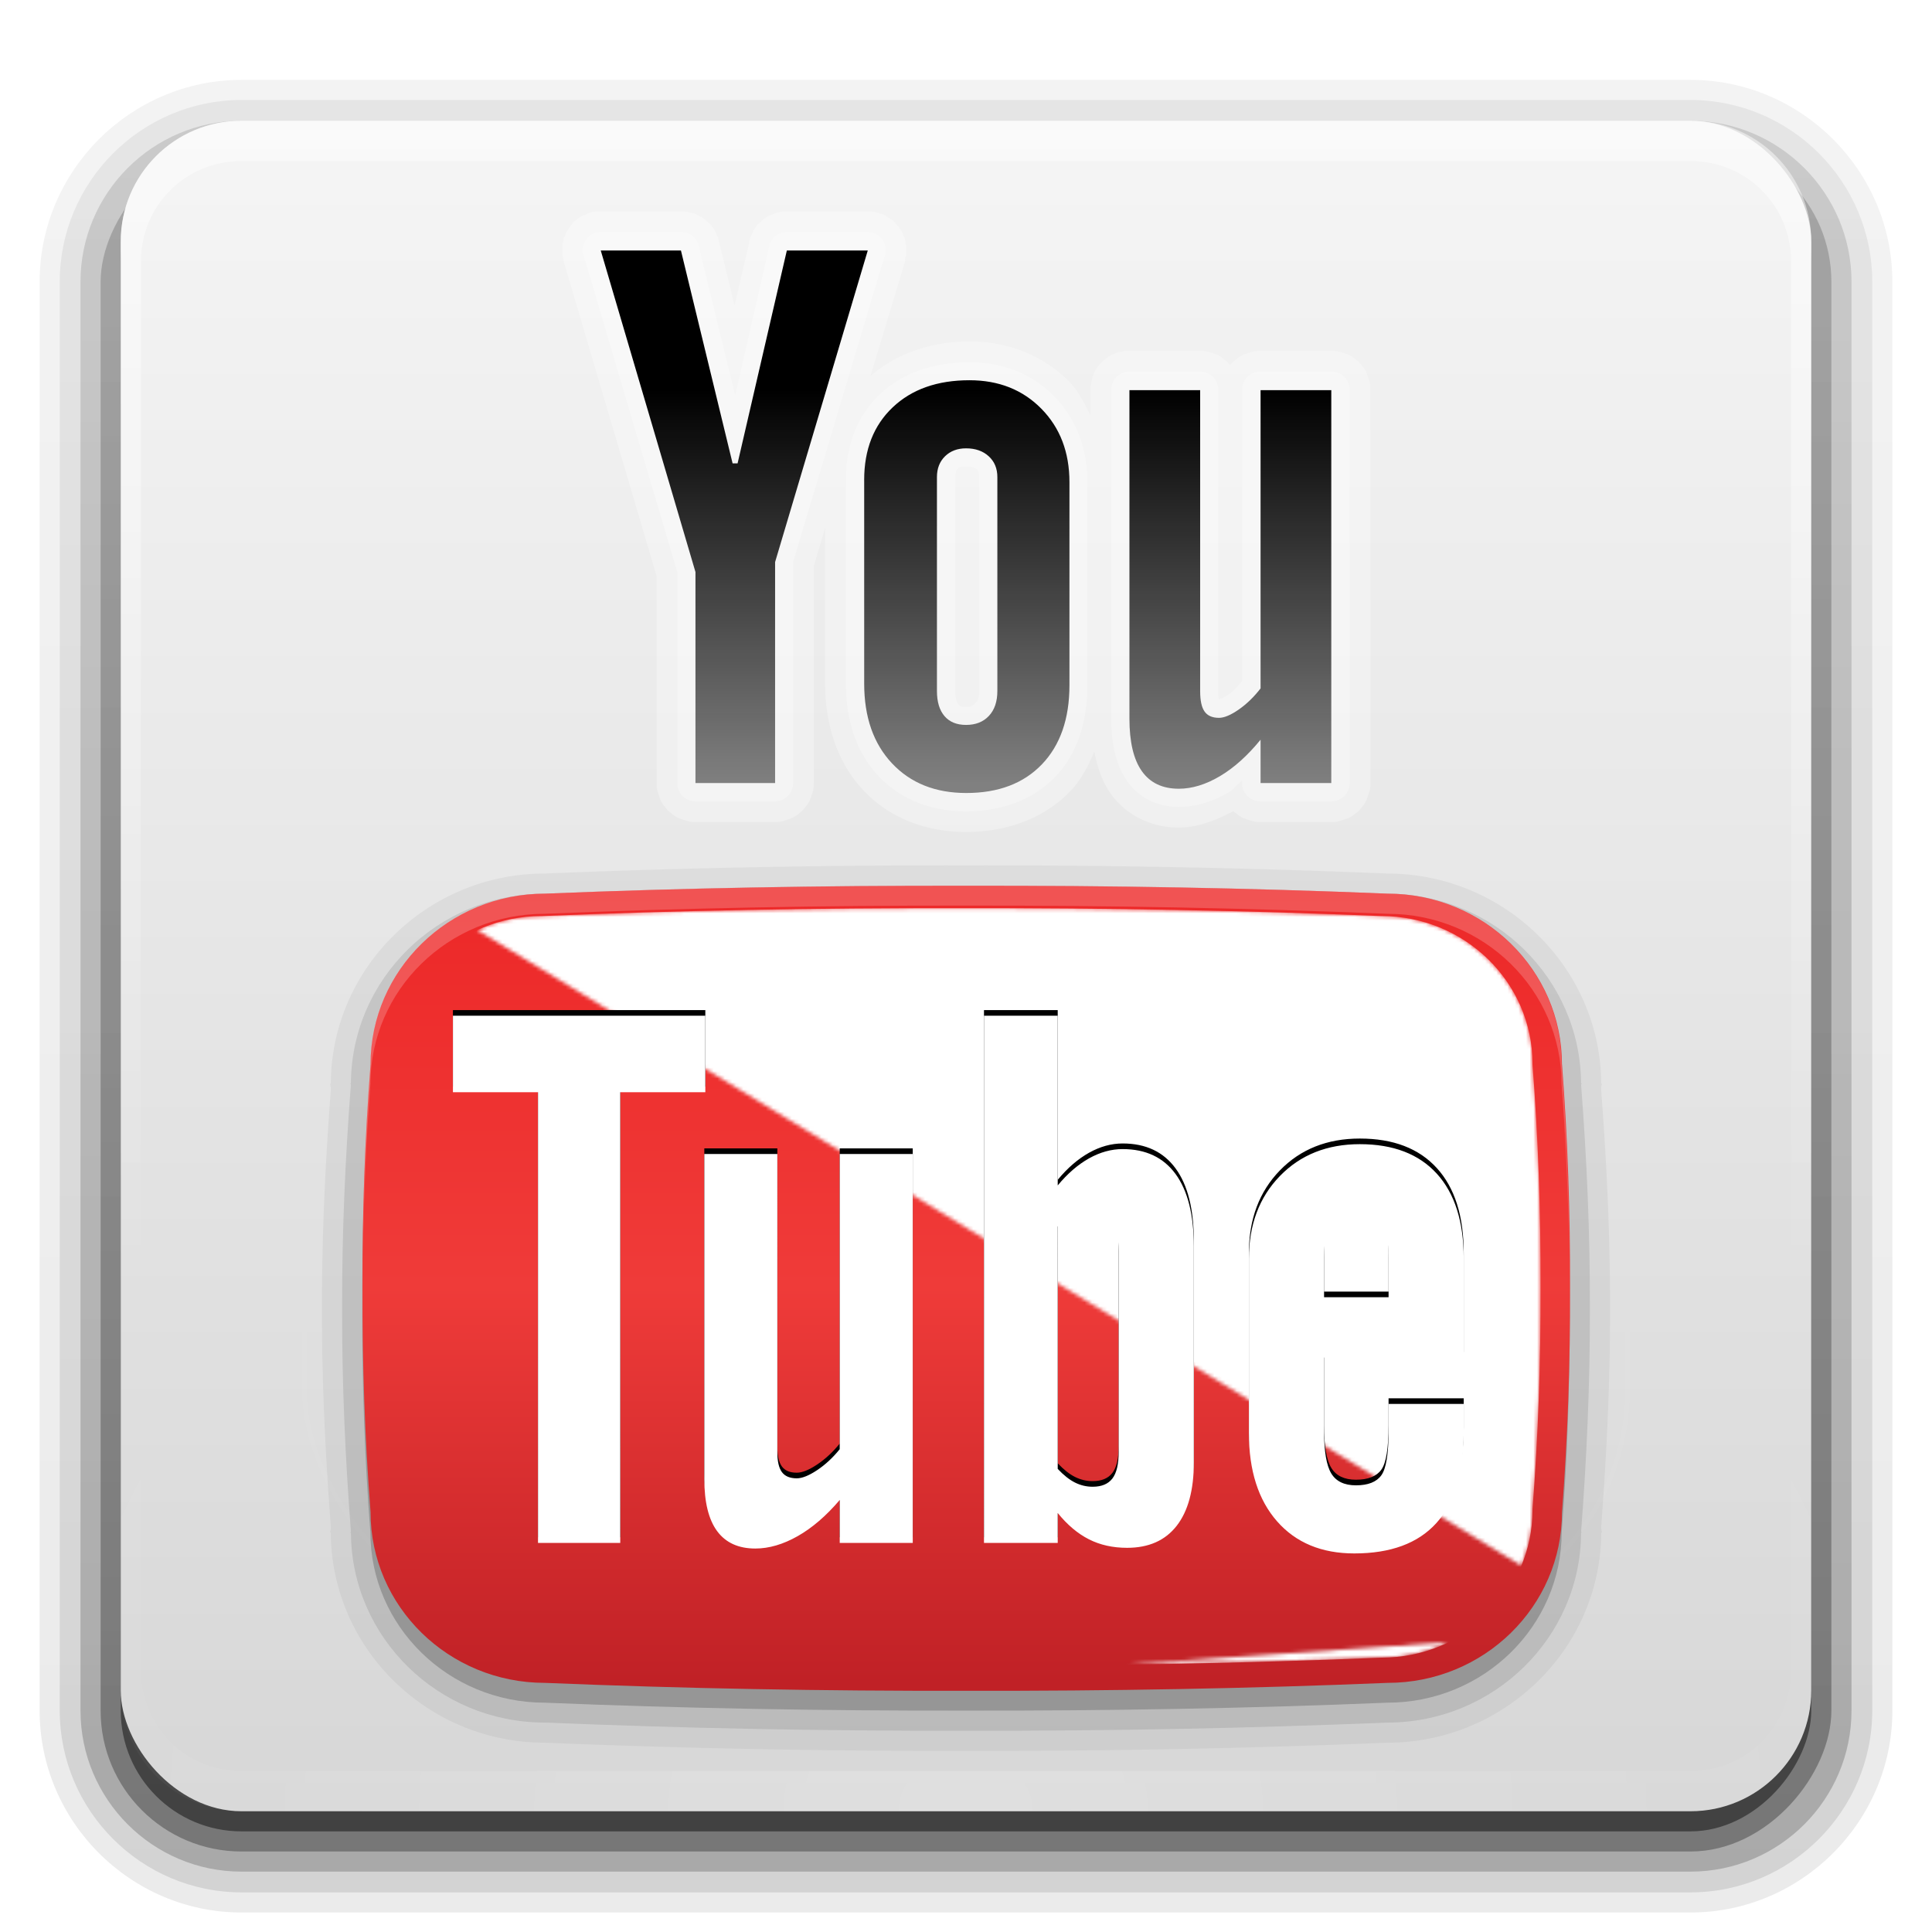 <?xml version="1.0" encoding="UTF-8" standalone="no"?>
<!-- Created with Inkscape (http://www.inkscape.org/) -->

<svg
   xmlns:svg="http://www.w3.org/2000/svg"
   xmlns="http://www.w3.org/2000/svg"
   xmlns:xlink="http://www.w3.org/1999/xlink"
   version="1.0"
   width="96"
   height="96"
   id="svg2408">
  <defs
     id="defs2410">
    <linearGradient
       x1="45.448"
       y1="92.54"
       x2="45.448"
       y2="7.017"
       id="ButtonShadow"
       gradientUnits="userSpaceOnUse"
       gradientTransform="scale(1.006,0.994)">
      <stop
         id="stop3750"
         style="stop-color:#000000;stop-opacity:1"
         offset="0" />
      <stop
         id="stop3752"
         style="stop-color:#000000;stop-opacity:0.588"
         offset="1" />
    </linearGradient>
    <linearGradient
       id="linearGradient3737">
      <stop
         id="stop3739"
         style="stop-color:#ffffff;stop-opacity:1"
         offset="0" />
      <stop
         id="stop3741"
         style="stop-color:#ffffff;stop-opacity:0"
         offset="1" />
    </linearGradient>
    <linearGradient
       id="linearGradient3700">
      <stop
         id="stop3702"
         style="stop-color:#d7d7d7;stop-opacity:1"
         offset="0" />
      <stop
         id="stop3704"
         style="stop-color:#f5f5f5;stop-opacity:1"
         offset="1" />
    </linearGradient>
    <filter
       color-interpolation-filters="sRGB"
       id="filter3174">
      <feGaussianBlur
         id="feGaussianBlur3176"
         stdDeviation="1.71" />
    </filter>
    <linearGradient
       x1="36.357"
       y1="6"
       x2="36.357"
       y2="63.893"
       id="linearGradient3188"
       xlink:href="#linearGradient3737"
       gradientUnits="userSpaceOnUse" />
    <filter
       x="-0.192"
       y="-0.192"
       width="1.384"
       height="1.384"
       color-interpolation-filters="sRGB"
       id="filter3794">
      <feGaussianBlur
         id="feGaussianBlur3796"
         stdDeviation="5.28" />
    </filter>
    <linearGradient
       x1="48"
       y1="20.221"
       x2="48"
       y2="138.661"
       id="linearGradient3613"
       xlink:href="#linearGradient3737"
       gradientUnits="userSpaceOnUse" />
    <radialGradient
       cx="48"
       cy="90.172"
       r="42"
       fx="48"
       fy="90.172"
       id="radialGradient3619"
       xlink:href="#linearGradient3737"
       gradientUnits="userSpaceOnUse"
       gradientTransform="matrix(1.157,0,0,0.996,-7.551,0.197)" />
    <clipPath
       id="clipPath3613">
      <rect
         width="84"
         height="84"
         rx="6"
         ry="6"
         x="6"
         y="6"
         id="rect3615"
         style="fill:#ffffff;fill-opacity:1;fill-rule:nonzero;stroke:none" />
    </clipPath>
    <linearGradient
       x1="48"
       y1="90"
       x2="48"
       y2="5.988"
       id="linearGradient3617"
       xlink:href="#linearGradient3700"
       gradientUnits="userSpaceOnUse" />
    <linearGradient
       x1="45.448"
       y1="92.54"
       x2="45.448"
       y2="7.017"
       id="ButtonShadow-0"
       gradientUnits="userSpaceOnUse"
       gradientTransform="matrix(1.006,0,0,0.994,100,0)">
      <stop
         id="stop3750-8"
         style="stop-color:#000000;stop-opacity:1"
         offset="0" />
      <stop
         id="stop3752-5"
         style="stop-color:#000000;stop-opacity:0.588"
         offset="1" />
    </linearGradient>
    <linearGradient
       x1="32.251"
       y1="6.132"
       x2="32.251"
       y2="90.239"
       id="linearGradient3780"
       xlink:href="#ButtonShadow-0"
       gradientUnits="userSpaceOnUse"
       gradientTransform="matrix(1.024,0,0,1.012,-1.143,-98.071)" />
    <linearGradient
       x1="32.251"
       y1="6.132"
       x2="32.251"
       y2="90.239"
       id="linearGradient3772"
       xlink:href="#ButtonShadow-0"
       gradientUnits="userSpaceOnUse"
       gradientTransform="matrix(1.024,0,0,1.012,-1.143,-98.071)" />
    <linearGradient
       x1="32.251"
       y1="6.132"
       x2="32.251"
       y2="90.239"
       id="linearGradient3725"
       xlink:href="#ButtonShadow-0"
       gradientUnits="userSpaceOnUse"
       gradientTransform="matrix(1.024,0,0,1.012,-1.143,-98.071)" />
    <linearGradient
       x1="32.251"
       y1="6.132"
       x2="32.251"
       y2="90.239"
       id="linearGradient3721"
       xlink:href="#ButtonShadow-0"
       gradientUnits="userSpaceOnUse"
       gradientTransform="translate(0,-97)" />
    <linearGradient
       x1="32.251"
       y1="6.132"
       x2="32.251"
       y2="90.239"
       id="linearGradient3026"
       xlink:href="#ButtonShadow-0"
       gradientUnits="userSpaceOnUse"
       gradientTransform="matrix(1.024,0,0,1.012,-1.143,-98.071)" />
    <mask
       id="SVGID_2_">
      <g
         id="g3157"
         style="filter:url(#Adobe_OpacityMaskFilter)">
        <linearGradient
           x1="461.133"
           y1="-18.516"
           x2="352.866"
           y2="169.008"
           id="SVGID_3_"
           gradientUnits="userSpaceOnUse">
          <stop
             id="stop3160"
             style="stop-color:#ffffff;stop-opacity:1"
             offset="0.006" />
          <stop
             id="stop3162"
             style="stop-color:#f6f6f6;stop-opacity:1"
             offset="0.013" />
          <stop
             id="stop3164"
             style="stop-color:#c8c8c8;stop-opacity:1"
             offset="0.053" />
          <stop
             id="stop3166"
             style="stop-color:#9d9d9d;stop-opacity:1"
             offset="0.098" />
          <stop
             id="stop3168"
             style="stop-color:#777777;stop-opacity:1"
             offset="0.146" />
          <stop
             id="stop3170"
             style="stop-color:#575757;stop-opacity:1"
             offset="0.198" />
          <stop
             id="stop3172"
             style="stop-color:#3b3b3b;stop-opacity:1"
             offset="0.257" />
          <stop
             id="stop3174"
             style="stop-color:#252525;stop-opacity:1"
             offset="0.322" />
          <stop
             id="stop3176"
             style="stop-color:#141414;stop-opacity:1"
             offset="0.399" />
          <stop
             id="stop3178"
             style="stop-color:#090909;stop-opacity:1"
             offset="0.493" />
          <stop
             id="stop3180"
             style="stop-color:#020202;stop-opacity:1"
             offset="0.626" />
          <stop
             id="stop3182"
             style="stop-color:#000000;stop-opacity:1"
             offset="0.994" />
        </linearGradient>
        <path
           d="m 537.271,48.947 -0.019,-0.233 v -0.234 c 0,-22.167 -18.275,-40.204 -40.74,-40.204 h -0.127 l -0.127,-0.006 C 460.382,6.772 422.376,6.05 383.277,6.121 344.203,6.05 306.197,6.772 270.321,8.27 l -0.127,0.006 h -0.128 c -6.18,0 -12.039,1.372 -17.292,3.813 l 281.465,173.062 c 1.938,-4.678 3.014,-9.791 3.014,-15.15 v -0.234 l 0.019,-0.232 c 1.486,-19.398 2.209,-39.679 2.148,-60.312 0.06,-20.597 -0.662,-40.877 -2.148,-60.274 z m -41.014,161.263 0.127,-0.004 h 0.127 c 6.514,0 12.67,-1.525 18.137,-4.219 l -87.156,6.107 c 23.566,-0.33 46.574,-0.957 68.766,-1.885 z"
           id="path3184"
           style="fill:url(#SVGID_3_)" />
      </g>
    </mask>
    <filter
       filterUnits="userSpaceOnUse"
       x="227.155"
       y="6.116"
       width="312.268"
       height="206.247"
       color-interpolation-filters="sRGB"
       id="Adobe_OpacityMaskFilter">
      <feColorMatrix
         id="feColorMatrix3154"
         values="1 0 0 0 0  0 1 0 0 0  0 0 1 0 0  0 0 0 1 0"
         type="matrix" />
    </filter>
    <linearGradient
       x1="383.289"
       y1="0"
       x2="383.289"
       y2="218.48"
       id="linearGradient4220-1"
       xlink:href="#SVGID_1_-4"
       gradientUnits="userSpaceOnUse"
       gradientTransform="matrix(0.095,0,0,0.095,22,32.786)" />
    <linearGradient
       x1="383.289"
       y1="0"
       x2="383.289"
       y2="218.48"
       id="SVGID_1_-4"
       gradientUnits="userSpaceOnUse">
      <stop
         id="stop3143-2"
         style="stop-color:#ed2828;stop-opacity:1"
         offset="0.006" />
      <stop
         id="stop3145-1"
         style="stop-color:#ef3b39;stop-opacity:1"
         offset="0.5" />
      <stop
         id="stop3147-3"
         style="stop-color:#c02126;stop-opacity:1"
         offset="0.994" />
    </linearGradient>
    <mask
       id="SVGID_2_-7">
      <g
         id="g3157-1"
         style="filter:url(#Adobe_OpacityMaskFilter-5)">
        <linearGradient
           x1="461.133"
           y1="-18.516"
           x2="352.866"
           y2="169.008"
           id="SVGID_3_-2"
           gradientUnits="userSpaceOnUse">
          <stop
             id="stop3160-5"
             style="stop-color:#ffffff;stop-opacity:1"
             offset="0.006" />
          <stop
             id="stop3162-3"
             style="stop-color:#f6f6f6;stop-opacity:1"
             offset="0.013" />
          <stop
             id="stop3164-3"
             style="stop-color:#c8c8c8;stop-opacity:1"
             offset="0.053" />
          <stop
             id="stop3166-5"
             style="stop-color:#9d9d9d;stop-opacity:1"
             offset="0.098" />
          <stop
             id="stop3168-8"
             style="stop-color:#777777;stop-opacity:1"
             offset="0.146" />
          <stop
             id="stop3170-5"
             style="stop-color:#575757;stop-opacity:1"
             offset="0.198" />
          <stop
             id="stop3172-5"
             style="stop-color:#3b3b3b;stop-opacity:1"
             offset="0.257" />
          <stop
             id="stop3174-3"
             style="stop-color:#252525;stop-opacity:1"
             offset="0.322" />
          <stop
             id="stop3176-2"
             style="stop-color:#141414;stop-opacity:1"
             offset="0.399" />
          <stop
             id="stop3178-4"
             style="stop-color:#090909;stop-opacity:1"
             offset="0.493" />
          <stop
             id="stop3180-3"
             style="stop-color:#020202;stop-opacity:1"
             offset="0.626" />
          <stop
             id="stop3182-4"
             style="stop-color:#000000;stop-opacity:1"
             offset="0.994" />
        </linearGradient>
        <path
           d="m 537.271,48.947 -0.019,-0.233 v -0.234 c 0,-22.167 -18.275,-40.204 -40.74,-40.204 h -0.127 l -0.127,-0.006 C 460.382,6.772 422.376,6.05 383.277,6.121 344.203,6.05 306.197,6.772 270.321,8.27 l -0.127,0.006 h -0.128 c -6.18,0 -12.039,1.372 -17.292,3.813 l 281.465,173.062 c 1.938,-4.678 3.014,-9.791 3.014,-15.15 v -0.234 l 0.019,-0.232 c 1.486,-19.398 2.209,-39.679 2.148,-60.312 0.06,-20.597 -0.662,-40.877 -2.148,-60.274 z m -41.014,161.263 0.127,-0.004 h 0.127 c 6.514,0 12.67,-1.525 18.137,-4.219 l -87.156,6.107 c 23.566,-0.33 46.574,-0.957 68.766,-1.885 z"
           id="path3184-6"
           style="fill:url(#SVGID_3_-2)" />
      </g>
    </mask>
    <filter
       filterUnits="userSpaceOnUse"
       x="227.155"
       y="6.116"
       width="312.268"
       height="206.247"
       color-interpolation-filters="sRGB"
       id="Adobe_OpacityMaskFilter-5">
      <feColorMatrix
         id="feColorMatrix3154-6"
         values="1 0 0 0 0  0 1 0 0 0  0 0 1 0 0  0 0 0 1 0"
         type="matrix" />
    </filter>
    <linearGradient
       x1="175.308"
       y1="73.254"
       x2="175.308"
       y2="180.675"
       id="linearGradient3749-5"
       gradientUnits="userSpaceOnUse">
      <stop
         id="stop3751-8"
         style="stop-color:#000000;stop-opacity:1"
         offset="0" />
      <stop
         id="stop3753-7"
         style="stop-color:#000000;stop-opacity:0.473"
         offset="0.994" />
    </linearGradient>
    <linearGradient
       x1="175.308"
       y1="73.254"
       x2="175.308"
       y2="180.675"
       id="linearGradient3827"
       xlink:href="#linearGradient3749-5"
       gradientUnits="userSpaceOnUse"
       gradientTransform="matrix(0.178,0,0,0.184,29.849,5.882)" />
  </defs>
  <g
     id="layer2"
     style="display:none">
    <rect
       width="86"
       height="85"
       rx="6"
       ry="6"
       x="5"
       y="7"
       id="rect3745"
       style="opacity:0.9;fill:url(#ButtonShadow);fill-opacity:1;fill-rule:nonzero;stroke:none;filter:url(#filter3174)" />
  </g>
  <g
     id="layer3">
    <path
       d="m 12,-95.031 c -5.511,0 -10.031,4.52 -10.031,10.031 l 0,71 c 0,5.511 4.52,10.031 10.031,10.031 l 72,0 c 5.511,0 10.031,-4.52 10.031,-10.031 l 0,-71 c 0,-5.511 -4.52,-10.031 -10.031,-10.031 l -72,0 z"
       transform="scale(1,-1)"
       id="path3786"
       style="opacity:0.08;fill:url(#linearGradient3026);fill-opacity:1;fill-rule:nonzero;stroke:none;display:inline" />
    <path
       d="m 12,-94.031 c -4.972,0 -9.031,4.06 -9.031,9.031 l 0,71 c 0,4.972 4.06,9.031 9.031,9.031 l 72,0 c 4.972,0 9.031,-4.06 9.031,-9.031 l 0,-71 c 0,-4.972 -4.06,-9.031 -9.031,-9.031 l -72,0 z"
       transform="scale(1,-1)"
       id="path3778"
       style="opacity:0.1;fill:url(#linearGradient3780);fill-opacity:1;fill-rule:nonzero;stroke:none;display:inline" />
    <path
       d="m 12,-93 c -4.409,0 -8,3.591 -8,8 l 0,71 c 0,4.409 3.591,8 8,8 l 72,0 c 4.409,0 8,-3.591 8,-8 l 0,-71 c 0,-4.409 -3.591,-8 -8,-8 l -72,0 z"
       transform="scale(1,-1)"
       id="path3770"
       style="opacity:0.2;fill:url(#linearGradient3772);fill-opacity:1;fill-rule:nonzero;stroke:none;display:inline" />
    <rect
       width="86"
       height="85"
       rx="7"
       ry="7"
       x="5"
       y="-92"
       transform="scale(1,-1)"
       id="rect3723"
       style="opacity:0.3;fill:url(#linearGradient3725);fill-opacity:1;fill-rule:nonzero;stroke:none;display:inline" />
    <rect
       width="84"
       height="84"
       rx="6"
       ry="6"
       x="6"
       y="-91"
       transform="scale(1,-1)"
       id="rect3716"
       style="opacity:0.45;fill:url(#linearGradient3721);fill-opacity:1;fill-rule:nonzero;stroke:none;display:inline" />
  </g>
  <g
     id="layer1">
    <rect
       width="84"
       height="84"
       rx="6"
       ry="6"
       x="6"
       y="6"
       id="rect2419"
       style="fill:url(#linearGradient3617);fill-opacity:1;fill-rule:nonzero;stroke:none" />
    <path
       d="M 12,6 C 8.676,6 6,8.676 6,12 l 0,2 0,68 0,2 c 0,0.335 0.041,0.651 0.094,0.969 0.049,0.296 0.097,0.597 0.188,0.875 0.01,0.03 0.021,0.064 0.031,0.094 0.099,0.288 0.235,0.547 0.375,0.812 0.145,0.274 0.316,0.536 0.5,0.781 0.184,0.246 0.374,0.473 0.594,0.688 0.44,0.428 0.943,0.815 1.5,1.094 0.279,0.14 0.573,0.247 0.875,0.344 -0.256,-0.1 -0.487,-0.236 -0.719,-0.375 -0.007,-0.004 -0.024,0.004 -0.031,0 -0.032,-0.019 -0.062,-0.043 -0.094,-0.062 -0.12,-0.077 -0.231,-0.164 -0.344,-0.25 -0.106,-0.081 -0.213,-0.161 -0.312,-0.25 C 8.478,88.557 8.309,88.373 8.156,88.188 8.049,88.057 7.938,87.922 7.844,87.781 7.819,87.743 7.805,87.695 7.781,87.656 7.716,87.553 7.651,87.452 7.594,87.344 7.493,87.149 7.388,86.928 7.312,86.719 7.305,86.697 7.289,86.678 7.281,86.656 7.249,86.564 7.245,86.469 7.219,86.375 7.188,86.268 7.148,86.172 7.125,86.062 7.052,85.721 7,85.364 7,85 L 7,83 7,15 7,13 C 7,10.218 9.218,8 12,8 l 2,0 68,0 2,0 c 2.782,0 5,2.218 5,5 l 0,2 0,68 0,2 c 0,0.364 -0.052,0.721 -0.125,1.062 -0.044,0.207 -0.088,0.398 -0.156,0.594 -0.008,0.022 -0.023,0.041 -0.031,0.062 -0.063,0.174 -0.138,0.367 -0.219,0.531 -0.042,0.083 -0.079,0.17 -0.125,0.25 -0.055,0.097 -0.127,0.188 -0.188,0.281 -0.094,0.141 -0.205,0.276 -0.312,0.406 -0.143,0.174 -0.303,0.347 -0.469,0.5 -0.011,0.01 -0.02,0.021 -0.031,0.031 -0.138,0.126 -0.285,0.234 -0.438,0.344 -0.103,0.073 -0.204,0.153 -0.312,0.219 -0.007,0.004 -0.024,-0.004 -0.031,0 -0.232,0.139 -0.463,0.275 -0.719,0.375 0.302,-0.097 0.596,-0.204 0.875,-0.344 0.557,-0.279 1.06,-0.666 1.5,-1.094 0.22,-0.214 0.409,-0.442 0.594,-0.688 0.184,-0.246 0.355,-0.508 0.5,-0.781 0.14,-0.265 0.276,-0.525 0.375,-0.812 0.01,-0.031 0.021,-0.063 0.031,-0.094 0.09,-0.278 0.139,-0.579 0.188,-0.875 C 89.959,84.651 90,84.335 90,84 l 0,-2 0,-68 0,-2 C 90,8.676 87.324,6 84,6 L 12,6 z"
       id="rect3728"
       style="opacity:0.5;fill:url(#linearGradient3188);fill-opacity:1;fill-rule:nonzero;stroke:none" />
    <path
       d="M 12,90 C 8.676,90 6,87.324 6,84 L 6,82 6,14 6,12 c 0,-0.335 0.041,-0.651 0.094,-0.969 0.049,-0.296 0.097,-0.597 0.188,-0.875 C 6.291,10.126 6.302,10.093 6.312,10.062 6.411,9.775 6.547,9.515 6.688,9.25 6.832,8.976 7.003,8.714 7.188,8.469 7.372,8.223 7.561,7.995 7.781,7.781 8.221,7.353 8.724,6.967 9.281,6.688 9.56,6.548 9.855,6.441 10.156,6.344 9.9,6.444 9.67,6.58 9.438,6.719 c -0.007,0.004 -0.024,-0.004 -0.031,0 -0.032,0.019 -0.062,0.043 -0.094,0.062 -0.12,0.077 -0.231,0.164 -0.344,0.25 -0.106,0.081 -0.213,0.161 -0.312,0.25 C 8.478,7.443 8.309,7.627 8.156,7.812 8.049,7.943 7.938,8.078 7.844,8.219 7.819,8.257 7.805,8.305 7.781,8.344 7.716,8.447 7.651,8.548 7.594,8.656 7.493,8.851 7.388,9.072 7.312,9.281 7.305,9.303 7.289,9.322 7.281,9.344 7.249,9.436 7.245,9.531 7.219,9.625 7.188,9.732 7.148,9.828 7.125,9.938 7.052,10.279 7,10.636 7,11 l 0,2 0,68 0,2 c 0,2.782 2.218,5 5,5 l 2,0 68,0 2,0 c 2.782,0 5,-2.218 5,-5 l 0,-2 0,-68 0,-2 C 89,10.636 88.948,10.279 88.875,9.938 88.831,9.731 88.787,9.54 88.719,9.344 88.711,9.322 88.695,9.303 88.688,9.281 88.625,9.108 88.549,8.914 88.469,8.75 88.427,8.667 88.39,8.58 88.344,8.5 88.289,8.403 88.217,8.312 88.156,8.219 88.062,8.078 87.951,7.943 87.844,7.812 87.701,7.638 87.541,7.466 87.375,7.312 87.364,7.302 87.355,7.291 87.344,7.281 87.205,7.156 87.059,7.047 86.906,6.938 86.804,6.864 86.702,6.784 86.594,6.719 c -0.007,-0.004 -0.024,0.004 -0.031,0 -0.232,-0.139 -0.463,-0.275 -0.719,-0.375 0.302,0.097 0.596,0.204 0.875,0.344 0.557,0.279 1.06,0.666 1.5,1.094 0.22,0.214 0.409,0.442 0.594,0.688 0.184,0.246 0.355,0.508 0.5,0.781 0.14,0.265 0.276,0.525 0.375,0.812 0.01,0.031 0.021,0.063 0.031,0.094 0.09,0.278 0.139,0.579 0.188,0.875 C 89.959,11.349 90,11.665 90,12 l 0,2 0,68 0,2 c 0,3.324 -2.676,6 -6,6 l -72,0 z"
       id="path3615"
       style="opacity:0.2;fill:url(#radialGradient3619);fill-opacity:1;fill-rule:nonzero;stroke:none" />
  </g>
  <g
     id="layer5">
    <rect
       width="66"
       height="66"
       rx="12"
       ry="12"
       x="15"
       y="15"
       clip-path="url(#clipPath3613)"
       id="rect3171"
       style="opacity:0.1;fill:url(#linearGradient3613);fill-opacity:1;fill-rule:nonzero;stroke:#ffffff;stroke-width:0.5;stroke-linecap:round;stroke-linejoin:miter;stroke-miterlimit:4;stroke-opacity:1;stroke-dasharray:none;stroke-dashoffset:0;filter:url(#filter3794)" />
  </g>
  <g
     id="layer4">
    <path
       d="m 48,43 c -7.141,-0.013 -14.123,0.124 -20.969,0.406 0.074,-0.003 0.063,-0.004 -0.031,0 -5.77,0.035 -10.503,4.67 -10.562,10.375 -9.83e-4,0.019 1.48e-4,0.011 0,0.031 -0.004,0.04 -0.031,0.018 -0.031,0.062 a 0.999,0.999 0 0 0 0.031,0.156 0.999,0.999 0 0 0 0,0.125 C 16.166,57.777 15.989,61.371 16,65 c -0.011,3.628 0.166,7.222 0.438,10.844 a 0.999,0.999 0 0 0 0,0.125 c 7.89e-4,0.01 -7.91e-4,0.021 0,0.031 a 0.999,0.999 0 0 0 -0.031,0.125 c 0,0.045 0.027,0.023 0.031,0.062 0.002,0.017 -0.002,0.015 0,0.031 0.06,5.715 4.809,10.357 10.594,10.375 0.01,4.21e-4 0.021,-4.2e-4 0.031,0 C 33.899,86.875 40.869,87.013 48,87 c 7.131,0.013 14.102,-0.125 20.938,-0.406 0.009,0 0.016,4.7e-5 0.031,0 5.785,-0.018 10.534,-4.66 10.594,-10.375 9.83e-4,-0.019 -1.48e-4,-0.011 0,-0.031 0.004,-0.04 0.031,-0.018 0.031,-0.062 a 0.999,0.999 0 0 0 -0.031,-0.156 0.999,0.999 0 0 0 0,-0.125 C 79.834,72.223 80.011,68.629 80,65 80.011,61.371 79.834,57.777 79.562,54.156 a 0.999,0.999 0 0 0 0,-0.156 0.999,0.999 0 0 0 0.031,-0.125 c 0,-0.045 -0.027,-0.023 -0.031,-0.062 -1.48e-4,-0.02 9.83e-4,-0.013 0,-0.031 C 79.503,48.076 74.77,43.442 69,43.406 c -0.011,-6.5e-5 -0.021,3.4e-5 -0.031,0 C 62.123,43.124 55.141,42.987 48,43 z"
       id="path4053"
       style="opacity:0.05;fill:#000000" />
    <path
       d="m 48,44 c -7.127,-0.013 -14.106,0.124 -20.938,0.406 -0.01,4.21e-4 -0.021,-4.21e-4 -0.031,0 -5.265,0.017 -9.555,4.223 -9.594,9.406 -1.74e-4,0.023 -0.031,0.039 -0.031,0.062 l 0.031,0 C 17.152,57.59 16.989,61.288 17,65 c -0.011,3.712 0.152,7.41 0.438,11.125 l -0.031,0 c 0,0.023 0.031,0.039 0.031,0.062 0.039,5.183 4.329,9.389 9.594,9.406 0.011,3.4e-5 0.021,0 0.031,0 C 33.894,85.876 40.873,86.013 48,86 c 7.127,0.013 14.107,-0.124 20.938,-0.406 0.011,0 0.021,3.4e-5 0.031,0 5.265,-0.017 9.555,-4.223 9.594,-9.406 1.74e-4,-0.023 0.031,-0.039 0.031,-0.062 l -0.031,0 C 78.848,72.41 79.011,68.712 79,65 79.011,61.288 78.848,57.59 78.562,53.875 l 0.031,0 c 0,-0.023 -0.031,-0.039 -0.031,-0.062 -0.039,-5.183 -4.329,-9.389 -9.594,-9.406 -0.01,-4.21e-4 -0.021,4.21e-4 -0.031,0 C 62.106,44.124 55.127,43.987 48,44 z"
       id="path4049"
       style="opacity:0.1;fill:#000000" />
    <path
       d="m 77.599,53.876 c 0,-4.682 -3.881,-8.481 -8.664,-8.481 -6.826,-0.282 -13.811,-0.407 -20.935,-0.395 -7.124,-0.013 -14.108,0.112 -20.935,0.395 -4.782,0 -8.664,3.799 -8.664,8.481 -0.287,3.708 -0.412,7.416 -0.4,11.124 -0.011,3.708 0.113,7.416 0.401,11.124 0,4.682 3.881,8.481 8.664,8.481 6.826,0.282 13.811,0.407 20.935,0.394 7.124,0.013 14.109,-0.112 20.935,-0.394 4.783,0 8.664,-3.799 8.664,-8.481 C 77.886,72.416 78.011,68.708 77.999,65 78.01,61.292 77.886,57.584 77.599,53.876 z"
       id="path4028"
       style="opacity:0.2;fill:#000000" />
    <path
       d="m 29.625,10.5 c 0.003,-2.88e-4 -0.096,0.032 -0.094,0.031 0.002,-4.22e-4 -0.127,5.55e-4 -0.125,0 0.002,-5.55e-4 -0.096,0.032 -0.094,0.031 0.002,-6.86e-4 -0.096,0.032 -0.094,0.031 0.002,-8.15e-4 -0.096,0.063 -0.094,0.062 0.002,-9.42e-4 -0.096,0.032 -0.094,0.031 0.002,-0.001 -0.096,0.032 -0.094,0.031 0.002,-0.001 -0.096,0.064 -0.094,0.062 0.002,-0.001 -0.096,0.064 -0.094,0.062 0.002,-0.001 -0.096,0.064 -0.094,0.062 0.002,-0.002 -0.064,0.064 -0.062,0.062 0.002,-0.002 -0.096,0.064 -0.094,0.062 0.002,-0.002 -0.064,0.096 -0.062,0.094 0.002,-0.002 -0.064,0.064 -0.062,0.062 0.002,-0.002 -0.064,0.096 -0.062,0.094 0.002,-0.002 -0.064,0.096 -0.062,0.094 0.001,-0.002 -0.064,0.096 -0.062,0.094 0.001,-0.002 -0.064,0.096 -0.062,0.094 0.001,-0.002 -0.032,0.096 -0.031,0.094 9.86e-4,-0.002 -0.032,0.096 -0.031,0.094 8.6e-4,-0.002 -0.063,0.096 -0.062,0.094 7.32e-4,-0.002 -6.01e-4,0.096 0,0.094 6.01e-4,-0.002 -0.032,0.127 -0.031,0.125 4.69e-4,-0.002 -0.032,0.096 -0.031,0.094 3.35e-4,-0.002 -2e-4,0.096 0,0.094 2e-4,-0.003 -6.5e-5,0.127 0,0.125 6.5e-5,-0.003 7.1e-5,0.096 0,0.094 -7.1e-5,-0.003 2.06e-4,0.127 0,0.125 -2.06e-4,-0.003 3.41e-4,0.096 0,0.094 -3.41e-4,-0.002 0.032,0.096 0.031,0.094 -4.75e-4,-0.002 0.032,0.127 0.031,0.125 -3.64e-4,-0.001 -0.009,0.033 0,0.062 l 4.625,15.656 0,10.281 c 5.6e-5,-0.004 3.91e-4,0.192 0,0.188 -3.91e-4,-0.004 0.032,0.192 0.031,0.188 -8.34e-4,-0.004 0.064,0.192 0.062,0.188 -0.001,-0.004 0.064,0.192 0.062,0.188 -0.002,-0.004 0.065,0.16 0.062,0.156 -0.002,-0.004 0.096,0.16 0.094,0.156 -0.003,-0.004 0.128,0.16 0.125,0.156 -0.003,-0.004 0.128,0.159 0.125,0.156 -0.003,-0.003 0.16,0.128 0.156,0.125 -0.004,-0.003 0.16,0.127 0.156,0.125 -0.004,-0.003 0.16,0.096 0.156,0.094 -0.004,-0.002 0.16,0.064 0.156,0.062 -0.004,-0.002 0.192,0.064 0.188,0.062 -0.004,-0.001 0.192,0.063 0.188,0.062 -0.004,-8.34e-4 0.192,0.032 0.188,0.031 -0.004,-3.91e-4 0.192,-5.6e-5 0.188,0 l 3.938,0 c -0.004,-5.6e-5 0.192,-3.91e-4 0.188,0 -0.004,3.91e-4 0.192,-0.032 0.188,-0.031 -0.004,8.34e-4 0.192,-0.064 0.188,-0.062 -0.004,0.001 0.192,-0.064 0.188,-0.062 -0.004,0.002 0.16,-0.065 0.156,-0.062 -0.004,0.002 0.16,-0.096 0.156,-0.094 -0.004,0.003 0.16,-0.128 0.156,-0.125 -0.004,0.003 0.159,-0.128 0.156,-0.125 -0.003,0.003 0.128,-0.16 0.125,-0.156 -0.003,0.004 0.127,-0.16 0.125,-0.156 -0.003,0.004 0.096,-0.16 0.094,-0.156 -0.002,0.004 0.064,-0.16 0.062,-0.156 -0.002,0.004 0.064,-0.192 0.062,-0.188 -0.001,0.004 0.063,-0.192 0.062,-0.188 -8.34e-4,0.004 0.032,-0.192 0.031,-0.188 -3.91e-4,0.004 -5.6e-5,-0.192 0,-0.188 l 0,-10.781 0.562,-1.906 0,7.75 c 0,2.02 0.598,3.921 1.906,5.312 1.301,1.385 3.134,2.062 5.094,2.062 2.001,0 3.874,-0.659 5.188,-2.031 0.541,-0.565 0.888,-1.259 1.188,-1.969 0.149,0.762 0.378,1.481 0.812,2.094 0.768,1.084 2.042,1.688 3.375,1.688 0.948,0 1.861,-0.362 2.719,-0.812 0.038,0.034 0.128,0.096 0.125,0.094 -0.004,-0.003 0.16,0.127 0.156,0.125 -0.004,-0.003 0.16,0.096 0.156,0.094 -0.004,-0.002 0.16,0.064 0.156,0.062 -0.004,-0.002 0.192,0.064 0.188,0.062 -0.004,-0.001 0.192,0.063 0.188,0.062 -0.004,-8.34e-4 0.192,0.032 0.188,0.031 -0.004,-3.91e-4 0.192,-5.6e-5 0.188,0 l 3.531,0 c -0.004,-5.6e-5 0.192,-3.91e-4 0.188,0 -0.004,3.91e-4 0.192,-0.032 0.188,-0.031 -0.004,8.34e-4 0.192,-0.064 0.188,-0.062 -0.004,0.001 0.192,-0.064 0.188,-0.062 -0.004,0.002 0.16,-0.065 0.156,-0.062 -0.004,0.002 0.16,-0.096 0.156,-0.094 -0.004,0.003 0.16,-0.128 0.156,-0.125 -0.004,0.003 0.159,-0.128 0.156,-0.125 -0.003,0.003 0.128,-0.16 0.125,-0.156 -0.003,0.004 0.127,-0.16 0.125,-0.156 -0.003,0.004 0.096,-0.16 0.094,-0.156 -0.002,0.004 0.064,-0.16 0.062,-0.156 -0.002,0.004 0.064,-0.192 0.062,-0.188 -0.001,0.004 0.063,-0.192 0.062,-0.188 -8.34e-4,0.004 0.032,-0.192 0.031,-0.188 -3.91e-4,0.004 -5.6e-5,-0.192 0,-0.188 l 0,-19.531 c -5.6e-5,0.004 -3.91e-4,-0.192 0,-0.188 3.91e-4,0.004 -0.032,-0.192 -0.031,-0.188 8.34e-4,0.004 -0.064,-0.192 -0.062,-0.188 0.001,0.004 -0.064,-0.192 -0.062,-0.188 0.002,0.004 -0.065,-0.16 -0.062,-0.156 0.002,0.004 -0.096,-0.16 -0.094,-0.156 0.003,0.004 -0.128,-0.16 -0.125,-0.156 0.003,0.004 -0.128,-0.159 -0.125,-0.156 0.003,0.003 -0.16,-0.128 -0.156,-0.125 0.004,0.003 -0.16,-0.127 -0.156,-0.125 0.004,0.003 -0.16,-0.096 -0.156,-0.094 0.004,0.002 -0.16,-0.064 -0.156,-0.062 0.004,0.002 -0.192,-0.064 -0.188,-0.062 0.004,0.001 -0.192,-0.063 -0.188,-0.062 0.004,8.34e-4 -0.192,-0.032 -0.188,-0.031 0.004,3.91e-4 -0.192,5.6e-5 -0.188,0 l -3.531,0 c 0.004,5.6e-5 -0.192,3.91e-4 -0.188,0 0.004,-3.91e-4 -0.192,0.032 -0.188,0.031 0.004,-8.34e-4 -0.192,0.064 -0.188,0.062 0.004,-0.001 -0.192,0.064 -0.188,0.062 0.004,-0.002 -0.16,0.065 -0.156,0.062 0.004,-0.002 -0.16,0.096 -0.156,0.094 0.004,-0.003 -0.16,0.128 -0.156,0.125 0.004,-0.003 -0.159,0.128 -0.156,0.125 0.003,-0.003 -0.128,0.16 -0.125,0.156 0.003,0.004 -0.128,-0.159 -0.125,-0.156 0.003,0.003 -0.16,-0.128 -0.156,-0.125 0.004,0.003 -0.16,-0.127 -0.156,-0.125 0.004,0.003 -0.16,-0.096 -0.156,-0.094 0.004,0.002 -0.16,-0.064 -0.156,-0.062 0.004,0.002 -0.192,-0.064 -0.188,-0.062 0.004,0.001 -0.192,-0.063 -0.188,-0.062 0.004,8.34e-4 -0.192,-0.032 -0.188,-0.031 0.004,3.91e-4 -0.192,5.6e-5 -0.188,0 l -3.406,0 c 0.002,2.47e-4 -0.096,-1.24e-4 -0.094,0 0.002,1.24e-4 -0.096,0 -0.094,0 0.002,0 -0.096,1.24e-4 -0.094,0 0.002,-1.24e-4 -0.096,2.47e-4 -0.094,0 A 1.03,1.03 0 0 0 55.75,17.469 c 0.004,-7.76e-4 -0.191,0.032 -0.188,0.031 0.004,-0.001 -0.16,0.064 -0.156,0.062 0.004,-0.001 -0.16,0.064 -0.156,0.062 0.004,-0.002 -0.16,0.096 -0.156,0.094 0.003,-0.002 -0.128,0.096 -0.125,0.094 0.003,-0.002 -0.128,0.096 -0.125,0.094 0.003,-0.003 -0.128,0.128 -0.125,0.125 0.003,-0.003 -0.127,0.128 -0.125,0.125 0.003,-0.003 -0.096,0.128 -0.094,0.125 0.002,-0.003 -0.096,0.16 -0.094,0.156 0.002,-0.004 -0.064,0.16 -0.062,0.156 0.002,-0.004 -0.064,0.16 -0.062,0.156 0.001,-0.004 -0.032,0.16 -0.031,0.156 9.06e-4,-0.004 -0.032,0.16 -0.031,0.156 5.65e-4,-0.004 -0.031,0.191 -0.031,0.188 1.76e-4,-0.003 5.98e-4,0.082 0,0.125 -1.49e-4,0.011 2.5e-5,0.032 0,0.031 l 0,1.25 c -0.303,-0.598 -0.582,-1.199 -1.062,-1.688 -1.287,-1.31 -3.053,-2 -4.938,-2 -1.861,0 -3.602,0.57 -4.938,1.719 L 44.969,13 l 0,-0.031 c 0.008,-0.03 4.61e-4,-0.096 0,-0.094 -6.15e-4,0.003 0.032,-0.096 0.031,-0.094 -4.67e-4,0.003 0.032,-0.128 0.031,-0.125 -3.18e-4,0.003 1.68e-4,-0.096 0,-0.094 -1.68e-4,0.003 1.7e-5,-0.128 0,-0.125 -1.7e-5,0.003 -1.34e-4,-0.128 0,-0.125 1.34e-4,0.003 -2.84e-4,-0.096 0,-0.094 2.84e-4,0.003 -0.032,-0.128 -0.031,-0.125 4.33e-4,0.003 -5.81e-4,-0.096 0,-0.094 5.81e-4,0.003 -0.032,-0.128 -0.031,-0.125 7.27e-4,0.003 -0.032,-0.096 -0.031,-0.094 8.71e-4,0.003 -0.064,-0.096 -0.062,-0.094 0.001,0.002 -0.032,-0.127 -0.031,-0.125 0.001,0.002 -0.064,-0.096 -0.062,-0.094 0.001,0.002 -0.064,-0.096 -0.062,-0.094 0.001,0.002 -0.064,-0.096 -0.062,-0.094 0.002,0.002 -0.064,-0.065 -0.062,-0.062 0.002,0.002 -0.064,-0.096 -0.062,-0.094 0.002,0.002 -0.096,-0.096 -0.094,-0.094 0.002,0.002 -0.064,-0.064 -0.062,-0.062 0.002,0.002 -0.096,-0.064 -0.094,-0.062 0.002,0.002 -0.096,-0.064 -0.094,-0.062 0.002,0.002 -0.096,-0.064 -0.094,-0.062 0.002,0.001 -0.096,-0.064 -0.094,-0.062 0.002,0.001 -0.096,-0.064 -0.094,-0.062 0.002,0.001 -0.127,-0.032 -0.125,-0.031 0.002,9.21e-4 -0.096,-0.032 -0.094,-0.031 0.003,7.78e-4 -0.096,-0.032 -0.094,-0.031 0.003,6.33e-4 -0.128,-0.032 -0.125,-0.031 0.003,4.86e-4 -0.096,-3.37e-4 -0.094,0 0.003,3.37e-4 -0.128,-0.031 -0.125,-0.031 0.003,1.87e-4 -0.128,-3.6e-5 -0.125,0 l -4.031,0 c 0.004,-1.1e-5 -0.16,3.4e-4 -0.156,0 0.004,-3.4e-4 -0.191,0.032 -0.188,0.031 0.004,-6.67e-4 -0.16,0.032 -0.156,0.031 0.004,-9.89e-4 -0.16,0.064 -0.156,0.062 0.004,-0.001 -0.16,0.064 -0.156,0.062 0.004,-0.002 -0.128,0.064 -0.125,0.062 0.003,-0.002 -0.159,0.096 -0.156,0.094 0.003,-0.002 -0.128,0.096 -0.125,0.094 0.003,-0.002 -0.128,0.128 -0.125,0.125 0.003,-0.003 -0.128,0.097 -0.125,0.094 0.003,-0.003 -0.096,0.159 -0.094,0.156 0.002,-0.003 -0.096,0.128 -0.094,0.125 0.002,-0.003 -0.064,0.16 -0.062,0.156 0.002,-0.004 -0.064,0.129 -0.062,0.125 0.001,-0.004 -0.064,0.16 -0.062,0.156 9.04e-4,-0.003 -0.022,0.12 -0.031,0.156 -0.002,0.007 -1.23e-4,0.032 0,0.031 L 36.5,15.188 35.719,11.969 c 8.75e-4,0.004 -0.032,-0.16 -0.031,-0.156 0.001,0.004 -0.064,-0.128 -0.062,-0.125 0.002,0.004 -0.064,-0.16 -0.062,-0.156 0.002,0.003 -0.096,-0.159 -0.094,-0.156 0.002,0.003 -0.096,-0.128 -0.094,-0.125 0.002,0.003 -0.096,-0.128 -0.094,-0.125 0.003,0.003 -0.128,-0.096 -0.125,-0.094 0.003,0.003 -0.128,-0.127 -0.125,-0.125 0.003,0.002 -0.128,-0.096 -0.125,-0.094 0.003,0.002 -0.128,-0.064 -0.125,-0.062 0.003,0.002 -0.16,-0.095 -0.156,-0.094 0.004,0.002 -0.16,-0.064 -0.156,-0.062 0.004,0.001 -0.16,-0.032 -0.156,-0.031 0.004,9.21e-4 -0.16,-0.032 -0.156,-0.031 0.004,6.12e-4 -0.16,-0.032 -0.156,-0.031 0.004,2.98e-4 -0.16,1.8e-5 -0.156,0 l -3.938,0 c 0.002,8.2e-5 -0.032,8.1e-4 -0.062,0 -0.015,-4.05e-4 -0.032,0 -0.031,0 0.002,0 -0.127,1.23e-4 -0.125,0 a 1.03,1.03 0 0 0 -0.062,0 z"
       id="path3939"
       style="opacity:0.3;fill:#ffffff;fill-opacity:1;display:inline" />
    <path
       d="M 29.844,11.531 A 0.895,0.895 0 0 0 29,12.688 l 4.656,15.75 0,0.031 0,10.438 a 0.895,0.895 0 0 0 0.906,0.906 l 3.938,0 a 0.895,0.895 0 0 0 0.906,-0.906 l 0,-10.938 0,-0.031 4.562,-15.25 A 0.895,0.895 0 0 0 43.125,11.531 l -4.031,0 a 0.895,0.895 0 0 0 -0.875,0.719 l -1.688,7.406 -1.812,-7.438 a 0.895,0.895 0 0 0 -0.875,-0.688 l -4,0 z M 48.188,18 c -1.764,0 -3.333,0.518 -4.469,1.594 -1.127,1.068 -1.688,2.556 -1.688,4.25 l 0,10.125 c 0,1.821 0.526,3.425 1.625,4.594 1.092,1.162 2.617,1.75 4.344,1.75 1.778,0 3.344,-0.577 4.438,-1.719 1.097,-1.146 1.594,-2.737 1.594,-4.562 l 0,-10.062 c 0,-1.667 -0.558,-3.163 -1.656,-4.281 C 51.283,18.576 49.831,18 48.188,18 z m 7.938,0.469 A 0.895,0.895 0 0 0 55.219,19.375 l 0,16.344 c 0,1.272 0.246,2.327 0.812,3.125 0.562,0.794 1.503,1.25 2.531,1.25 0.849,0 1.719,-0.269 2.531,-0.75 0.229,-0.136 0.409,-0.397 0.625,-0.562 l 0,0.125 A 0.895,0.895 0 0 0 62.625,39.812 l 3.531,0 a 0.895,0.895 0 0 0 0.906,-0.906 l 0,-19.531 a 0.895,0.895 0 0 0 -0.906,-0.906 l -3.531,0 A 0.895,0.895 0 0 0 61.719,19.375 l 0,14.469 c -0.218,0.251 -0.411,0.486 -0.656,0.656 -0.303,0.211 -0.545,0.25 -0.5,0.25 0.004,-0.006 -0.031,-0.085 -0.031,-0.406 l 0,-14.969 A 0.895,0.895 0 0 0 59.625,18.469 l -3.5,0 z M 48,23.188 c 0.32,0 0.438,0.04 0.531,0.125 0.09,0.082 0.125,0.192 0.125,0.406 l 0,10.625 c 0,0.346 -0.061,0.459 -0.188,0.594 C 48.34,35.075 48.264,35.125 48,35.125 c -0.279,0 -0.297,-0.033 -0.375,-0.125 -0.072,-0.084 -0.156,-0.257 -0.156,-0.656 l 0,-10.625 c 0,-0.234 0.051,-0.365 0.125,-0.438 0.094,-0.092 0.135,-0.094 0.406,-0.094 z"
       id="path3935"
       style="opacity:0.3;fill:#ffffff;fill-opacity:1;display:inline" />
    <path
       d="m 66.151,19.388 0,19.522 -3.514,0 0,-2.155 c -0.648,0.794 -1.321,1.399 -2.022,1.814 -0.7,0.414 -1.381,0.623 -2.039,0.623 -0.812,0 -1.425,-0.29 -1.837,-0.872 -0.412,-0.581 -0.618,-1.453 -0.618,-2.615 l 0,-16.317 3.514,0 0,14.965 c 0,0.463 0.074,0.798 0.221,1.005 0.147,0.207 0.385,0.311 0.715,0.311 0.259,0 0.585,-0.137 0.98,-0.411 0.394,-0.274 0.756,-0.624 1.086,-1.051 l 0,-14.819 3.514,0 z m -23.211,4.463 c 0,-1.512 0.473,-2.716 1.419,-3.612 0.946,-0.896 2.217,-1.345 3.814,-1.345 1.454,0 2.645,0.473 3.574,1.418 0.929,0.945 1.393,2.161 1.393,3.649 l 0,10.083 c 0,1.671 -0.456,2.982 -1.366,3.933 -0.91,0.951 -2.164,1.427 -3.76,1.427 -1.537,0 -2.767,-0.491 -3.689,-1.472 -0.923,-0.981 -1.384,-2.301 -1.384,-3.96 l 0,-10.12 z m 3.616,10.486 c 0,0.538 0.125,0.952 0.375,1.245 0.25,0.293 0.607,0.439 1.072,0.439 0.477,0 0.854,-0.149 1.135,-0.448 0.28,-0.299 0.42,-0.711 0.42,-1.236 l 0,-10.632 c 0,-0.427 -0.143,-0.771 -0.429,-1.033 -0.286,-0.262 -0.661,-0.394 -1.126,-0.394 -0.429,0 -0.777,0.132 -1.045,0.394 -0.268,0.262 -0.402,0.607 -0.402,1.033 l 0,10.632 z m -16.706,-21.891 3.985,0 2.567,10.578 0.248,0 2.448,-10.578 4.021,0 -4.605,15.483 0,10.981 -3.957,0 0,-10.487 -4.707,-15.978 z"
       id="path3209"
       style="fill:url(#linearGradient3827);fill-opacity:1;display:inline" />
    <g
       transform="matrix(1.94,0,0,1.921,-65.546,-18.974)"
       id="g4222"
       style="display:inline">
      <path
         d="m 73.793,37.408 c 0,-2.438 -2.001,-4.415 -4.466,-4.415 -3.519,-0.147 -7.12,-0.212 -10.792,-0.205 -3.673,-0.007 -7.273,0.059 -10.792,0.205 -2.465,0 -4.466,1.978 -4.466,4.415 -0.148,1.93 -0.212,3.861 -0.206,5.792 -0.006,1.93 0.058,3.861 0.207,5.792 0,2.438 2.001,4.415 4.466,4.415 3.519,0.147 7.12,0.212 10.792,0.205 3.673,0.007 7.273,-0.058 10.792,-0.205 2.466,0 4.466,-1.978 4.466,-4.415 0.148,-1.931 0.212,-3.861 0.206,-5.792 0.006,-1.931 -0.058,-3.861 -0.206,-5.792 z"
         id="path3149"
         style="fill:url(#linearGradient4220-1)" />
      <path
         d="m 496.257,8.27 0.127,0.006 h 0.127 c 22.465,0 40.74,18.036 40.74,40.204 v 0.234 l 0.019,0.233 c 1.486,19.397 2.209,39.678 2.148,60.274 0.06,20.634 -0.662,40.914 -2.148,60.312 l -0.019,0.232 v 0.234 c 0,22.17 -18.275,40.205 -40.74,40.205 h -0.127 l -0.127,0.004 c -35.881,1.498 -73.887,2.221 -112.957,2.148 -39.094,0.072 -77.098,-0.65 -112.979,-2.148 l -0.127,-0.004 h -0.127 c -22.465,0 -40.741,-18.035 -40.741,-40.205 v -0.234 l -0.018,-0.232 c -1.487,-19.389 -2.21,-39.668 -2.149,-60.277 -0.061,-20.635 0.661,-40.915 2.148,-60.31 l 0.018,-0.233 v -0.234 c 0,-22.167 18.276,-40.204 40.74,-40.204 h 0.128 l 0.127,-0.006 c 35.876,-1.498 73.882,-2.22 112.956,-2.149 39.1,-0.071 77.105,0.651 112.98,2.149 z"
         transform="matrix(0.095,0,0,0.095,22,32.786)"
         mask="url(#SVGID_2_-7)"
         id="path3186"
         style="fill:#ffffff" />
      <g
         transform="matrix(0.095,0,0,0.095,22,32.786)"
         id="g3211">
        <path
           d="m 314.232,33.879 h -68.045 v 20.834 h 22.937 V 177.424 h 22.171 V 54.714 h 22.938 V 33.879 z m 36.238,118.031 c -1.848,2.314 -3.877,4.215 -6.086,5.701 -2.211,1.488 -4.039,2.229 -5.49,2.229 -1.848,0 -3.184,-0.562 -4.008,-1.686 -0.824,-1.121 -1.236,-2.938 -1.236,-5.449 V 71.534 h -19.688 v 88.506 c 0,6.305 1.154,11.033 3.463,14.188 2.309,3.152 5.74,4.727 10.291,4.727 3.691,0 7.502,-1.129 11.426,-3.377 3.926,-2.252 7.699,-5.535 11.328,-9.842 v 11.689 h 19.688 V 71.534 h -19.688 v 80.377 z m 76.277,-81.715 c -3.053,0 -6.068,0.842 -9.053,2.524 -2.982,1.684 -5.799,4.139 -8.451,7.371 V 33.879 h -19.879 V 177.424 h 19.879 v -8.141 c 2.586,3.225 5.389,5.611 8.404,7.158 3.016,1.547 6.447,2.32 10.295,2.32 5.832,0 10.291,-1.994 13.373,-5.99 3.082,-3.996 4.627,-9.758 4.627,-17.287 V 96.74 c 0,-8.649 -1.643,-15.237 -4.926,-19.759 -3.281,-4.521 -8.039,-6.786 -14.27,-6.786 z m -1.066,82.41 c 0,3.375 -0.57,5.811 -1.705,7.297 -1.135,1.488 -2.906,2.23 -5.311,2.23 -1.672,0 -3.258,-0.379 -4.762,-1.141 -1.506,-0.758 -3.059,-2 -4.66,-3.721 V 91.284 c 1.336,-1.454 2.688,-2.529 4.059,-3.225 1.369,-0.693 2.758,-1.042 4.16,-1.042 2.67,0 4.711,0.929 6.113,2.78 1.404,1.852 2.105,4.563 2.105,8.136 v 54.674 z m 93.027,-25.643 v -26.959 c 0,-10.049 -2.42,-17.752 -7.252,-23.109 -4.836,-5.358 -11.756,-8.037 -20.762,-8.037 -8.811,0 -15.996,2.894 -21.557,8.679 -5.564,5.788 -8.346,13.275 -8.346,22.468 v 47.527 c 0,10.193 2.533,18.201 7.598,24.025 5.066,5.822 12.004,8.734 20.814,8.734 9.801,0 17.17,-2.748 22.104,-8.24 4.934,-5.492 7.4,-13.666 7.4,-24.52 v -7.953 h -20.262 v 7.359 c 0,6.23 -0.65,10.26 -1.949,12.08 -1.299,1.822 -3.582,2.734 -6.846,2.734 -3.137,0 -5.352,-1.076 -6.65,-3.232 -1.299,-2.152 -1.947,-6.016 -1.947,-11.582 v -19.975 h 37.654 z M 481.054,99.808 c 0,-4.432 0.68,-7.61 2.049,-9.53 1.365,-1.917 3.613,-2.879 6.746,-2.879 2.998,0 5.182,0.961 6.549,2.879 1.365,1.92 2.049,5.098 2.049,9.53 V 110.526 H 481.054 V 99.808 z"
           id="path3213" />
        <path
           d="m 314.232,35.409 h -68.045 v 20.834 h 22.937 V 178.954 h 22.171 V 56.243 h 22.938 V 35.409 z m 36.238,118.031 c -1.848,2.314 -3.877,4.215 -6.086,5.701 -2.211,1.488 -4.039,2.229 -5.49,2.229 -1.848,0 -3.184,-0.562 -4.008,-1.686 -0.824,-1.123 -1.236,-2.938 -1.236,-5.449 V 73.063 h -19.688 v 88.506 c 0,6.305 1.154,11.033 3.463,14.188 2.309,3.152 5.74,4.727 10.291,4.727 3.691,0 7.502,-1.129 11.426,-3.377 3.926,-2.252 7.699,-5.535 11.328,-9.842 v 11.689 h 19.688 V 73.063 h -19.688 v 80.377 z m 76.277,-81.715 c -3.053,0 -6.068,0.842 -9.053,2.523 -2.982,1.685 -5.799,4.14 -8.451,7.371 V 35.409 h -19.879 V 178.954 h 19.879 v -8.141 c 2.586,3.225 5.389,5.611 8.404,7.158 3.016,1.547 6.447,2.32 10.295,2.32 5.832,0 10.291,-1.994 13.373,-5.99 3.082,-3.996 4.627,-9.758 4.627,-17.287 V 98.27 c 0,-8.649 -1.643,-15.237 -4.926,-19.759 -3.281,-4.521 -8.039,-6.785 -14.27,-6.785 z m -1.066,82.41 c 0,3.375 -0.57,5.809 -1.705,7.297 -1.135,1.486 -2.906,2.23 -5.311,2.23 -1.672,0 -3.258,-0.379 -4.762,-1.141 -1.506,-0.758 -3.059,-2 -4.66,-3.721 V 92.813 c 1.336,-1.455 2.688,-2.53 4.059,-3.226 1.369,-0.693 2.758,-1.042 4.16,-1.042 2.67,0 4.711,0.929 6.113,2.78 1.404,1.852 2.105,4.563 2.105,8.135 v 54.674 z m 93.027,-25.643 v -26.959 c 0,-10.05 -2.42,-17.752 -7.252,-23.11 -4.836,-5.358 -11.756,-8.037 -20.762,-8.037 -8.811,0 -15.996,2.894 -21.557,8.679 -5.564,5.788 -8.346,13.275 -8.346,22.468 v 47.527 c 0,10.193 2.533,18.201 7.598,24.025 5.066,5.822 12.004,8.734 20.814,8.734 9.801,0 17.17,-2.748 22.104,-8.24 4.934,-5.492 7.4,-13.666 7.4,-24.52 v -7.953 h -20.262 v 7.359 c 0,6.23 -0.65,10.26 -1.949,12.08 -1.299,1.822 -3.582,2.732 -6.846,2.732 -3.137,0 -5.352,-1.074 -6.65,-3.23 -1.299,-2.154 -1.947,-6.016 -1.947,-11.582 v -19.975 h 37.654 z m -37.654,-27.156 c 0,-4.432 0.68,-7.609 2.049,-9.53 1.365,-1.917 3.613,-2.879 6.746,-2.879 2.998,0 5.182,0.961 6.549,2.879 1.365,1.92 2.049,5.098 2.049,9.53 v 10.719 H 481.054 v -10.719 z"
           id="path3215"
           style="fill:#ffffff" />
      </g>
    </g>
    <path
       d="m 48,44 c -7.124,-0.013 -14.111,0.124 -20.938,0.406 -4.782,0 -8.656,3.787 -8.656,8.469 -0.241,3.114 -0.347,6.229 -0.375,9.344 0.044,-2.781 0.16,-5.563 0.375,-8.344 0,-4.682 3.874,-8.469 8.656,-8.469 C 33.889,45.124 40.876,44.987 48,45 c 7.124,-0.013 14.111,0.124 20.938,0.406 4.783,0 8.656,3.787 8.656,8.469 0.215,2.781 0.331,5.563 0.375,8.344 -0.028,-3.114 -0.134,-6.23 -0.375,-9.344 0,-4.682 -3.873,-8.469 -8.656,-8.469 C 62.111,44.124 55.124,43.987 48,44 z"
       id="path4055"
       style="opacity:0.2;fill:#ffffff" />
  </g>
</svg>
